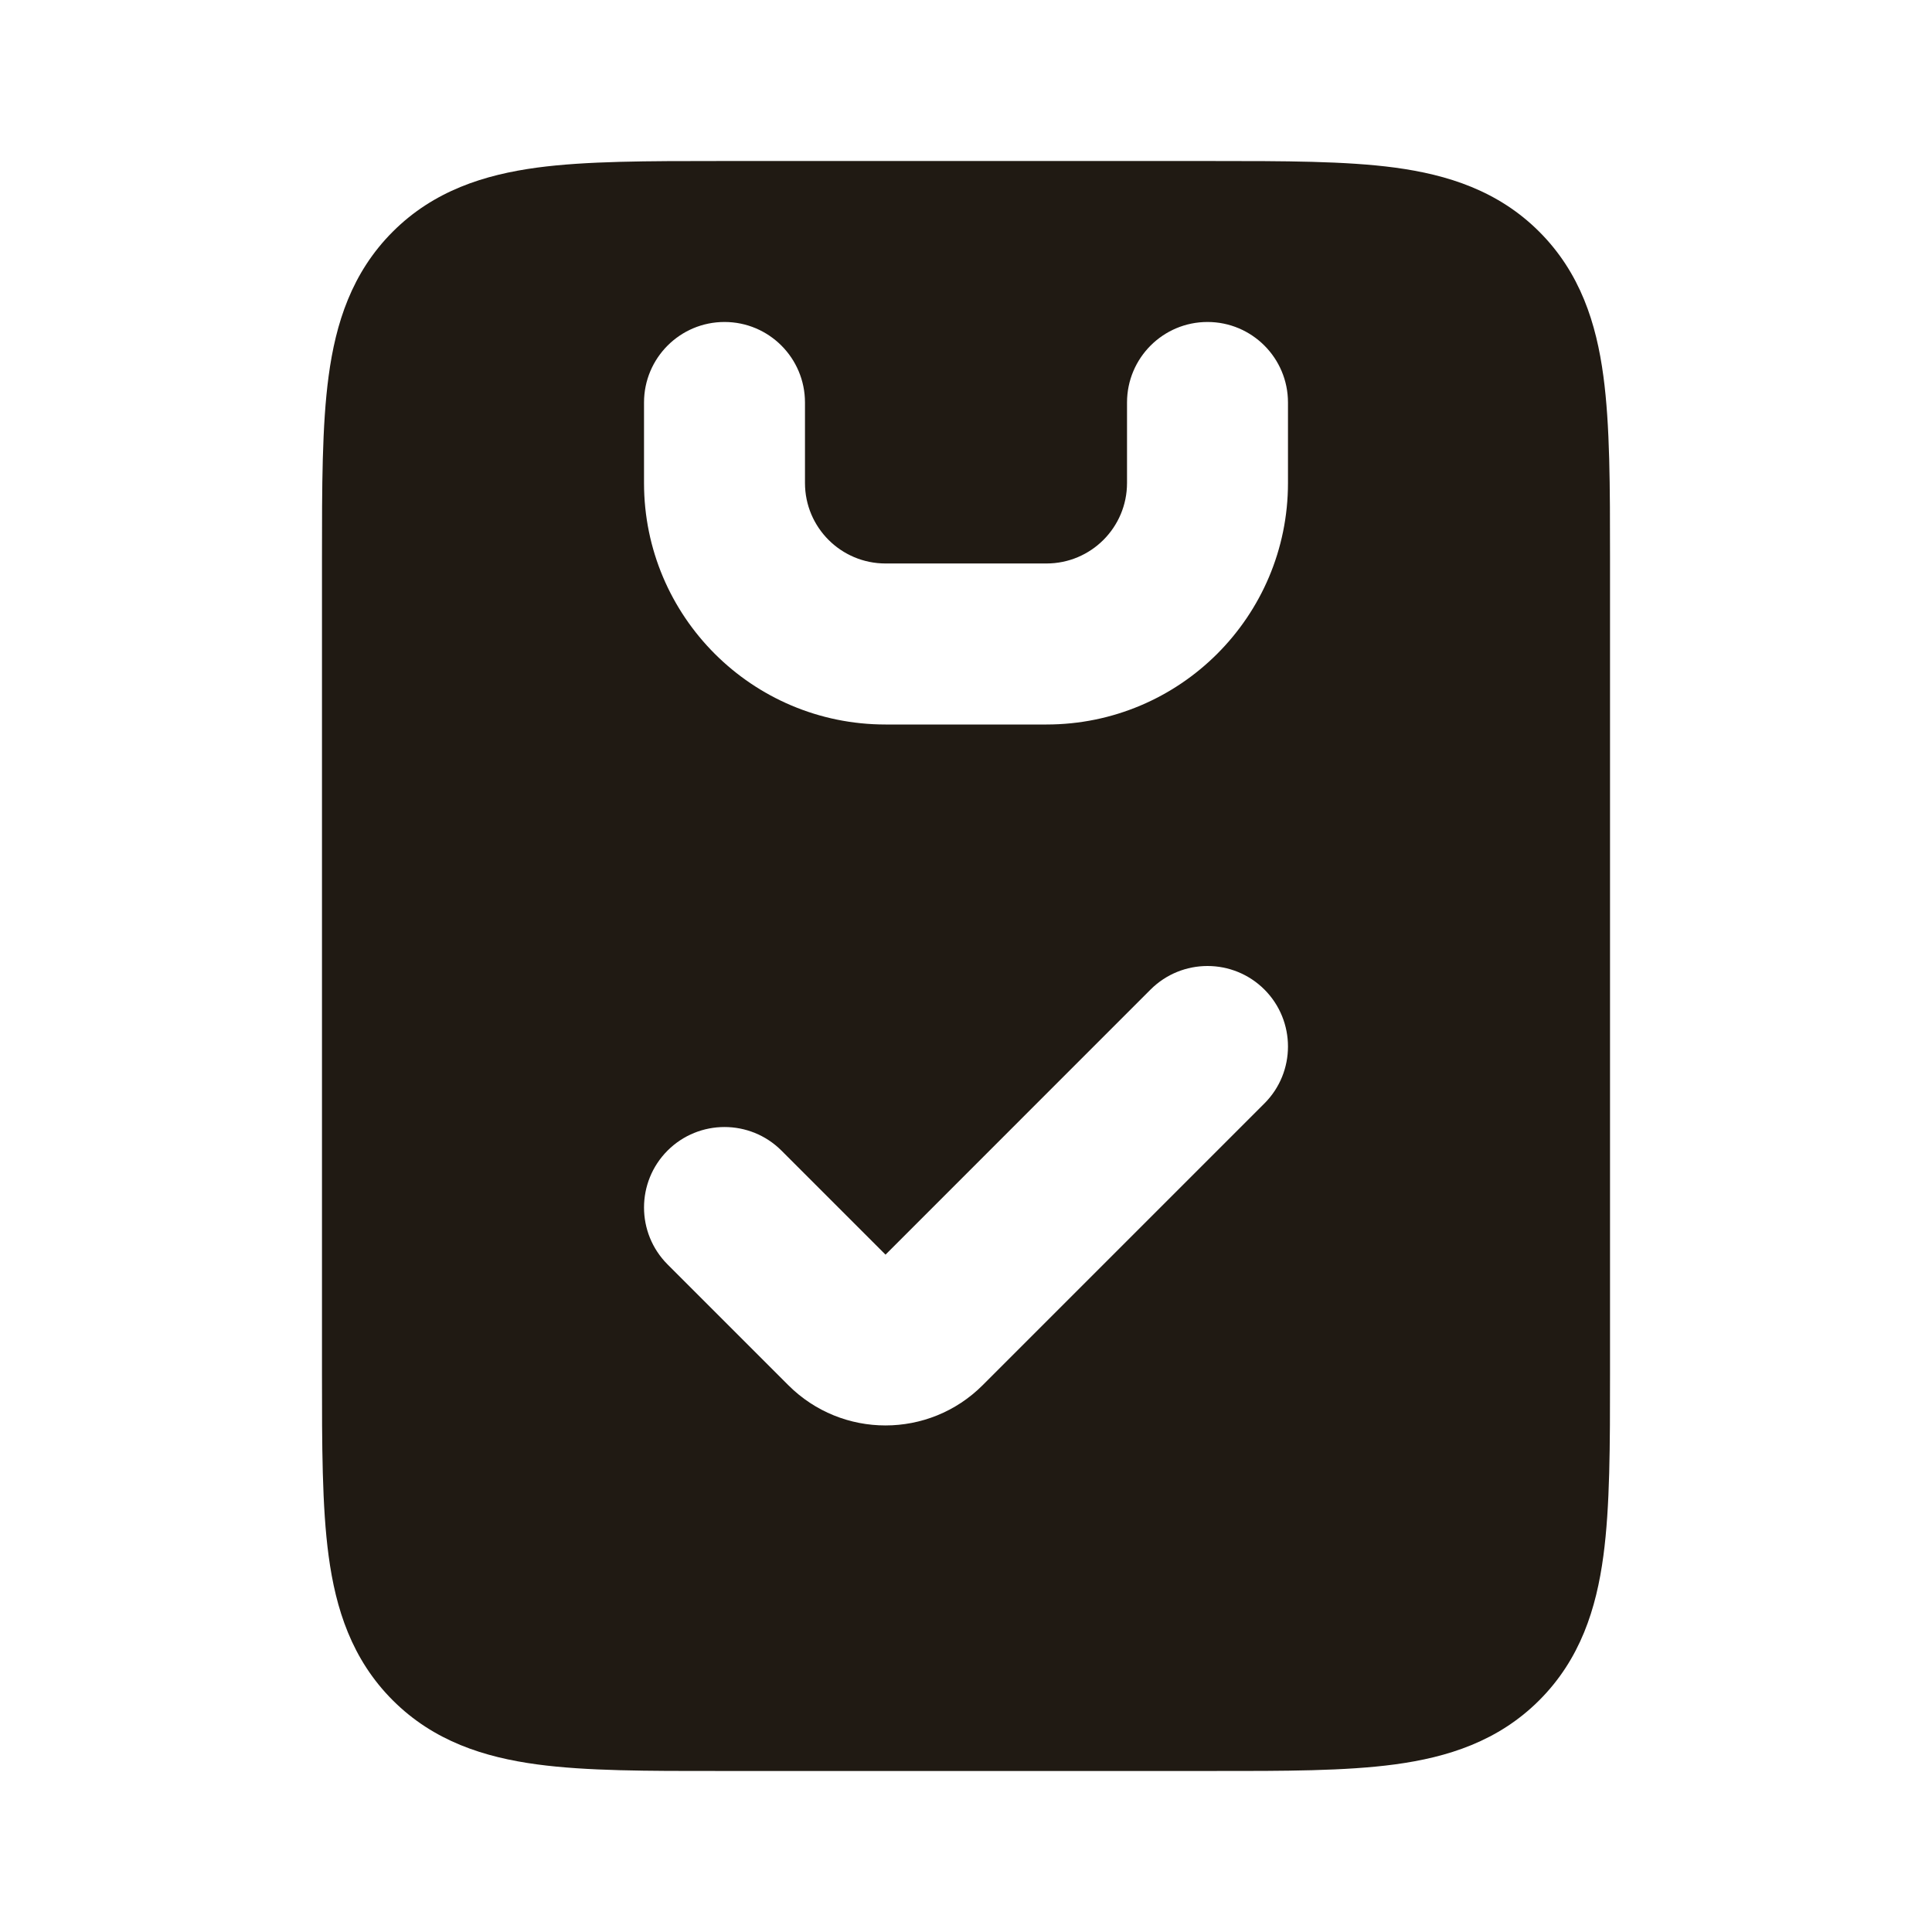 <svg width="32" height="32" viewBox="0 0 32 32" fill="none" xmlns="http://www.w3.org/2000/svg">
<g clip-path="url(#clip0_78_5630)">
<path fill-rule="evenodd" clip-rule="evenodd" d="M26.667 9.246C26.667 9.275 26.667 9.304 26.667 9.333V22.754C26.667 23.936 26.667 24.955 26.557 25.77C26.44 26.644 26.175 27.482 25.495 28.162C24.816 28.841 23.978 29.106 23.104 29.224C22.288 29.334 21.27 29.334 20.088 29.333H11.912C10.73 29.334 9.712 29.334 8.896 29.224C8.022 29.106 7.184 28.841 6.505 28.162C5.825 27.482 5.56 26.644 5.443 25.77C5.333 24.955 5.333 23.936 5.333 22.754V9.246C5.333 8.064 5.333 7.045 5.443 6.23C5.56 5.356 5.825 4.518 6.505 3.838C7.184 3.159 8.022 2.894 8.896 2.776C9.712 2.667 10.73 2.667 11.912 2.667L20 2.667C20.029 2.667 20.059 2.667 20.088 2.667C21.27 2.667 22.288 2.667 23.104 2.776C23.978 2.894 24.816 3.159 25.495 3.838C26.175 4.518 26.44 5.356 26.557 6.23C26.667 7.045 26.667 8.064 26.667 9.246ZM20.943 16.39C21.463 16.911 21.463 17.756 20.943 18.276L16.276 22.943C15.387 23.832 13.946 23.832 13.057 22.943L11.057 20.943C10.537 20.422 10.537 19.578 11.057 19.057C11.578 18.537 12.422 18.537 12.943 19.057L14.667 20.781L19.057 16.39C19.578 15.87 20.422 15.87 20.943 16.39ZM12 5.333C12.736 5.333 13.333 5.93 13.333 6.667V8C13.333 8.736 13.93 9.333 14.667 9.333H17.333C18.07 9.333 18.667 8.736 18.667 8V6.667C18.667 5.93 19.264 5.333 20 5.333C20.736 5.333 21.333 5.93 21.333 6.667V8C21.333 10.209 19.543 12 17.333 12H14.667C12.457 12 10.667 10.209 10.667 8V6.667C10.667 5.93 11.264 5.333 12 5.333Z" fill="#201A13"/>
</g>
<defs>
<clipPath id="clip0_78_5630">
<rect width="32" height="32" fill="white"/>
</clipPath>
</defs>
</svg>
